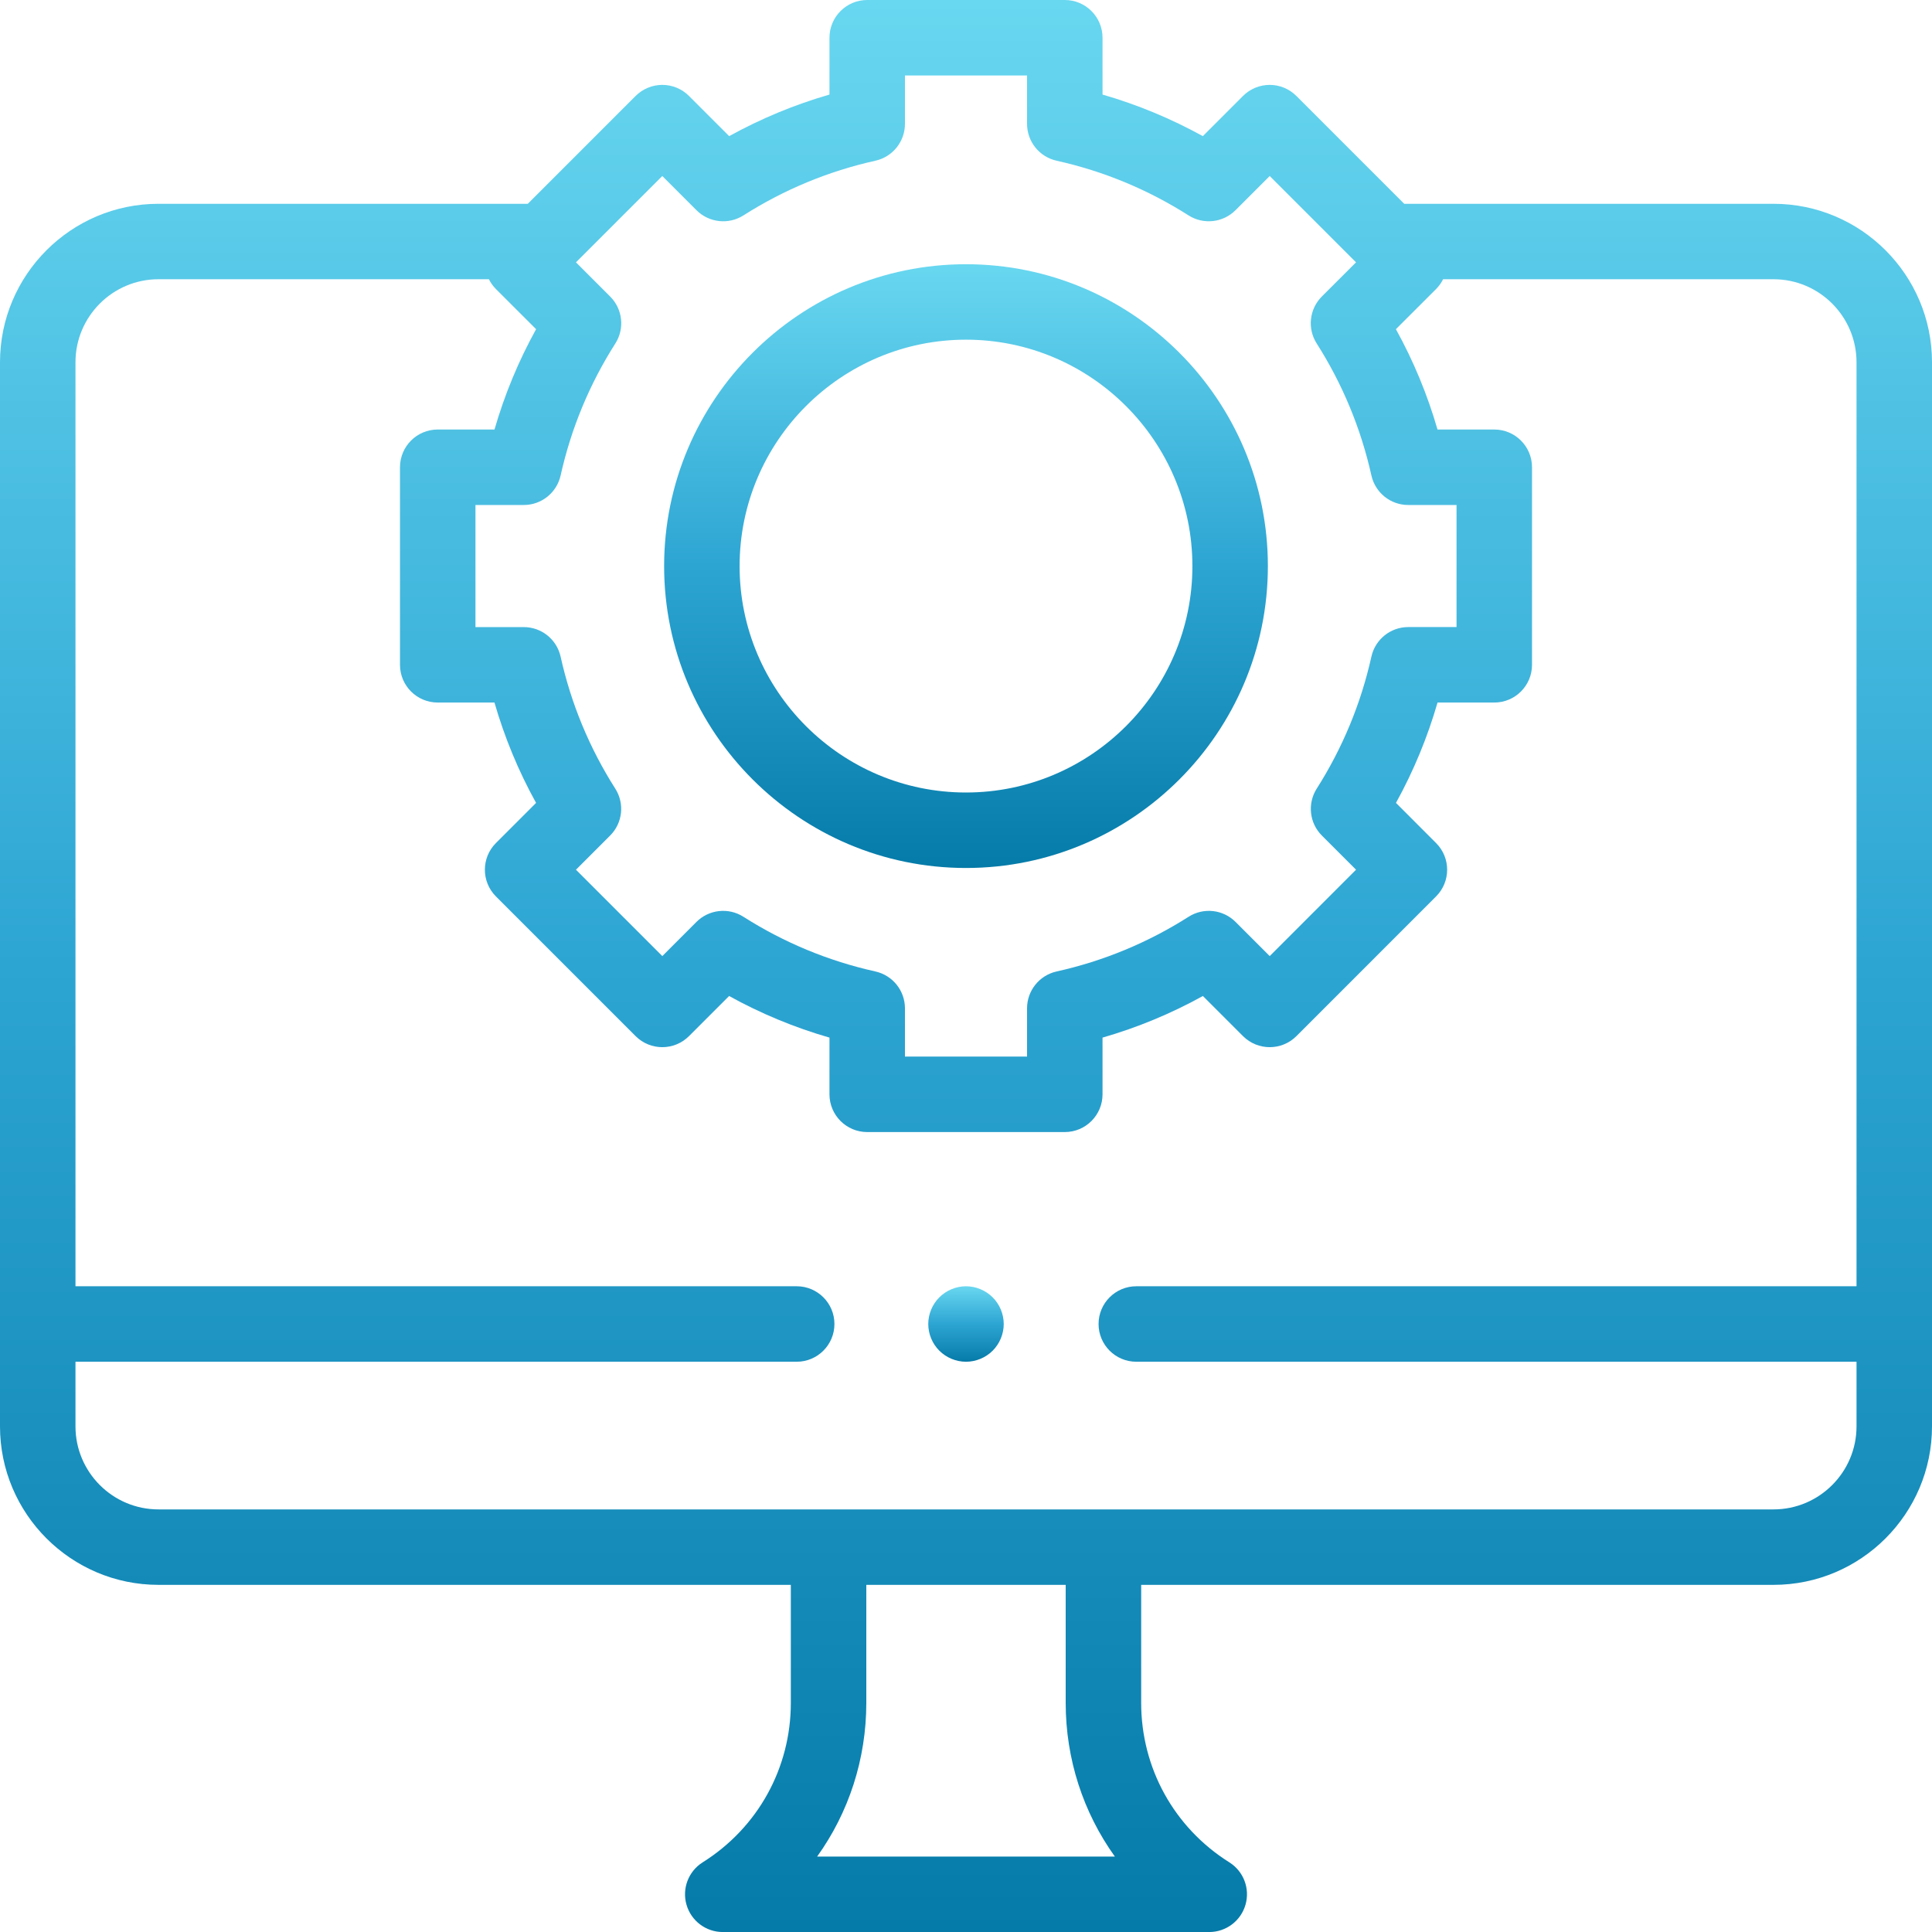 <svg width="60" height="60" viewBox="0 0 60 60" fill="none" xmlns="http://www.w3.org/2000/svg">
<path d="M30 39.946C29.692 39.946 29.39 40.072 29.172 40.29C28.953 40.508 28.828 40.81 28.828 41.118C28.828 41.426 28.953 41.729 29.172 41.947C29.39 42.165 29.692 42.29 30 42.29C30.308 42.29 30.61 42.165 30.828 41.947C31.046 41.729 31.172 41.426 31.172 41.118C31.172 40.81 31.047 40.508 30.828 40.29C30.61 40.072 30.308 39.946 30 39.946Z" fill="url(#paint0_linear_123_2508)"/>
<path d="M30 26.956C35.169 26.956 39.375 22.75 39.375 17.581C39.375 12.411 35.169 8.206 30 8.206C24.831 8.206 20.625 12.411 20.625 17.581C20.625 22.75 24.831 26.956 30 26.956ZM30 10.549C33.877 10.549 37.031 13.704 37.031 17.581C37.031 21.458 33.877 24.612 30 24.612C26.123 24.612 22.969 21.458 22.969 17.581C22.969 13.704 26.123 10.549 30 10.549Z" fill="url(#paint1_linear_123_2508)"/>
<path d="M55.078 6.329H43.609L40.26 2.98C40.04 2.76 39.742 2.636 39.432 2.636C39.121 2.636 38.823 2.76 38.603 2.98L37.355 4.228C36.366 3.682 35.324 3.25 34.24 2.937V1.172C34.24 0.525 33.715 0 33.068 0H26.932C26.285 0 25.76 0.525 25.76 1.172V2.937C24.676 3.25 23.634 3.682 22.645 4.228L21.397 2.98C21.177 2.76 20.879 2.636 20.569 2.636C20.258 2.636 19.96 2.76 19.74 2.98L16.391 6.329H4.922C2.208 6.329 0 8.537 0 11.251V44.297C0 47.011 2.208 49.219 4.922 49.219H24.56V52.883C24.56 54.908 23.537 56.759 21.823 57.836C21.38 58.114 21.175 58.651 21.32 59.153C21.464 59.655 21.924 60.001 22.446 60.001H37.554C38.076 60.001 38.536 59.655 38.68 59.153C38.825 58.651 38.62 58.114 38.177 57.836C36.463 56.759 35.44 54.908 35.44 52.883V49.219H55.078C57.792 49.219 60 47.011 60 44.297V11.251C60 8.537 57.792 6.329 55.078 6.329ZM20.568 5.466L21.631 6.529C22.02 6.917 22.625 6.984 23.089 6.689C24.351 5.886 25.73 5.315 27.187 4.991C27.723 4.872 28.104 4.396 28.104 3.847V2.344H31.896V3.847C31.896 4.396 32.277 4.872 32.813 4.991C34.271 5.315 35.649 5.886 36.911 6.689C37.374 6.983 37.98 6.917 38.369 6.529L39.432 5.466L42.113 8.147L41.05 9.209C40.662 9.598 40.596 10.204 40.891 10.667C41.694 11.929 42.265 13.308 42.59 14.765C42.709 15.301 43.184 15.683 43.733 15.683H45.234V19.474H43.734C43.185 19.474 42.709 19.856 42.59 20.392C42.266 21.85 41.694 23.229 40.892 24.492C40.597 24.955 40.664 25.561 41.052 25.949L42.113 27.01L39.432 29.692L38.371 28.631C37.983 28.243 37.377 28.176 36.913 28.471C35.651 29.274 34.272 29.846 32.813 30.17C32.277 30.29 31.896 30.765 31.896 31.314V32.813H28.104V31.314C28.104 30.765 27.723 30.29 27.187 30.17C25.729 29.846 24.349 29.274 23.087 28.471C22.624 28.176 22.017 28.243 21.629 28.631L20.569 29.692L17.887 27.01L18.948 25.949C19.337 25.561 19.403 24.955 19.108 24.492C18.305 23.23 17.734 21.85 17.41 20.392C17.291 19.856 16.815 19.475 16.266 19.475H14.766V15.683H16.267C16.816 15.683 17.291 15.301 17.411 14.765C17.735 13.308 18.307 11.929 19.11 10.667C19.405 10.204 19.338 9.598 18.95 9.21L17.887 8.147L20.568 5.466ZM34.623 57.657H25.377C26.359 56.289 26.904 54.632 26.904 52.883V49.219H33.096V52.883C33.096 54.632 33.641 56.289 34.623 57.657ZM55.078 46.876H4.922C3.5 46.876 2.344 45.719 2.344 44.297V42.29H24.742C25.389 42.29 25.914 41.765 25.914 41.118C25.914 40.471 25.389 39.946 24.742 39.946H2.344V11.251C2.344 9.829 3.5 8.672 4.922 8.672H15.183C15.238 8.782 15.31 8.884 15.401 8.976L16.649 10.223C16.102 11.212 15.67 12.255 15.357 13.339H13.594C12.947 13.339 12.422 13.864 12.422 14.511V20.646C12.422 21.294 12.947 21.818 13.594 21.818H15.356C15.669 22.903 16.101 23.946 16.648 24.935L15.401 26.182C14.944 26.639 14.944 27.381 15.401 27.839L19.74 32.178C20.197 32.635 20.939 32.635 21.397 32.178L22.643 30.932C23.632 31.479 24.675 31.911 25.76 32.224V33.985C25.76 34.632 26.285 35.157 26.932 35.157H33.068C33.715 35.157 34.24 34.632 34.24 33.985V32.224C35.325 31.911 36.368 31.479 37.357 30.932L38.603 32.178C39.061 32.635 39.803 32.635 40.261 32.178L44.599 27.839C45.057 27.381 45.057 26.639 44.599 26.182L43.353 24.935C43.899 23.946 44.331 22.903 44.644 21.818H46.406C47.053 21.818 47.578 21.294 47.578 20.646V14.511C47.578 13.864 47.053 13.339 46.406 13.339H44.643C44.33 12.255 43.898 11.212 43.351 10.223L44.599 8.976C44.69 8.884 44.762 8.782 44.817 8.672H55.078C56.5 8.672 57.656 9.829 57.656 11.251V39.946H35.289C34.642 39.946 34.117 40.471 34.117 41.118C34.117 41.765 34.642 42.29 35.289 42.29H57.656V44.297C57.656 45.719 56.5 46.876 55.078 46.876Z" fill="url(#paint2_linear_123_2508)"/>
<defs>
<linearGradient id="paint0_linear_123_2508" x1="30" y1="39.946" x2="30" y2="42.29" gradientUnits="userSpaceOnUse">
<stop stop-color="#68D7F0"/>
<stop offset="0.5" stop-color="#2DA5D3"/>
<stop offset="1" stop-color="#057BA9"/>
</linearGradient>
<linearGradient id="paint1_linear_123_2508" x1="30" y1="8.206" x2="30" y2="26.956" gradientUnits="userSpaceOnUse">
<stop stop-color="#68D7F0"/>
<stop offset="0.5" stop-color="#2DA5D3"/>
<stop offset="1" stop-color="#057BA9"/>
</linearGradient>
<linearGradient id="paint2_linear_123_2508" x1="30" y1="0" x2="30" y2="60.001" gradientUnits="userSpaceOnUse">
<stop stop-color="#68D7F0"/>
<stop offset="0.5" stop-color="#2DA5D3"/>
<stop offset="1" stop-color="#057BA9"/>
</linearGradient>
</defs>
</svg>
